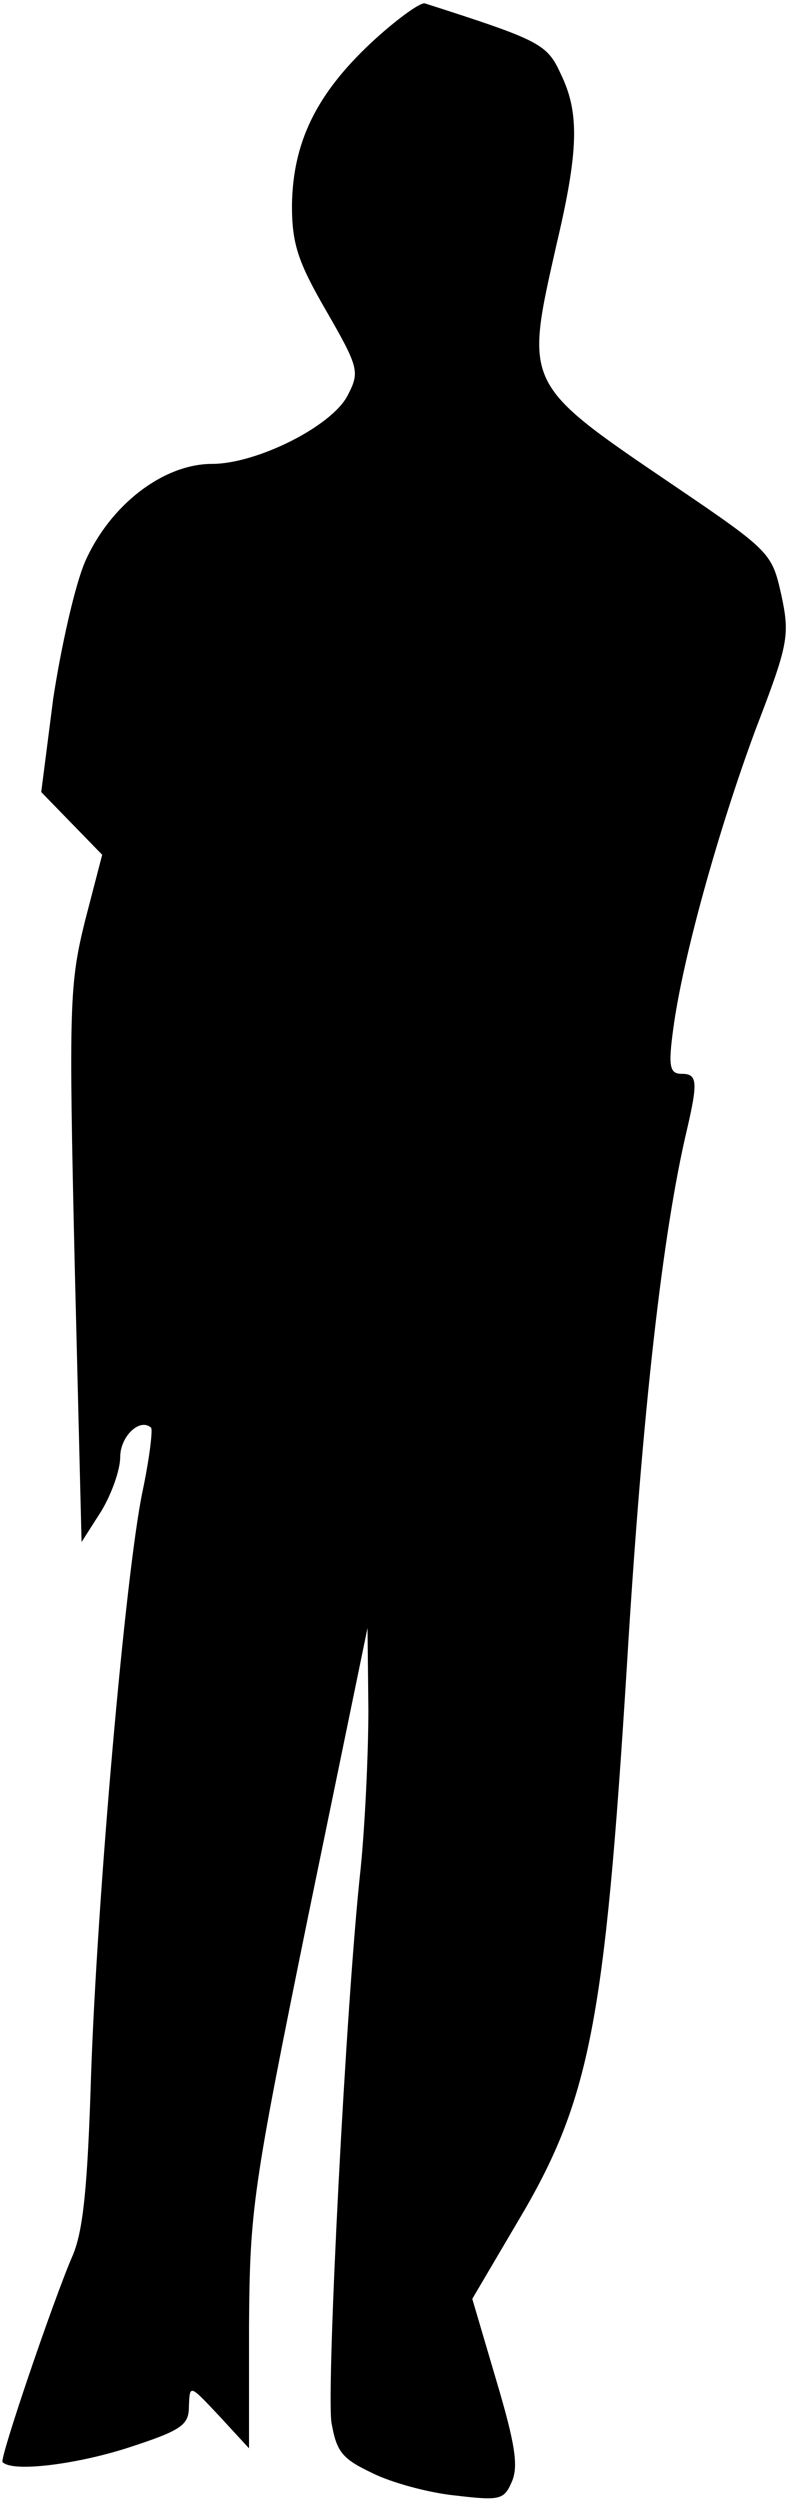 <?xml version="1.0" standalone="no"?>
<!DOCTYPE svg PUBLIC "-//W3C//DTD SVG 20010904//EN"
 "http://www.w3.org/TR/2001/REC-SVG-20010904/DTD/svg10.dtd">
<svg version="1.0" xmlns="http://www.w3.org/2000/svg"
 width="92pt" height="291pt" viewBox="0 0 92 291"
 preserveAspectRatio="xMidYMid meet">
<g transform="translate(0,291) scale(0.1,-0.1)"
fill="#000000" stroke="none">
<path fill="#000000" stroke="none" d="M432 2860 c-64 -60 -91 -116 -92 -189
0 -45 7 -66 40 -123 38 -66 39 -71 25 -98 -18 -36 -106 -80 -158 -80 -57 0
-119 -48 -148 -114 -12 -28 -28 -100 -37 -159 l-14 -109 35 -36 36 -37 -20
-77 c-18 -73 -19 -97 -12 -400 l8 -323 23 36 c12 20 22 48 22 63 0 24 23 46
36 34 2 -3 -2 -36 -10 -74 -20 -96 -53 -474 -60 -681 -4 -128 -9 -181 -22
-210 -22 -51 -85 -236 -81 -239 11 -12 84 -3 144 16 65 21 73 27 73 49 1 26 1
25 35 -11 l35 -38 0 143 c1 135 4 158 69 477 l69 335 1 -95 c0 -52 -4 -135 -9
-185 -17 -154 -40 -604 -34 -645 6 -34 12 -42 48 -59 22 -11 66 -23 97 -26 51
-6 56 -5 65 16 8 18 4 44 -18 118 l-28 95 53 90 c84 141 101 230 127 646 18
299 42 507 70 625 13 56 12 65 -6 65 -14 0 -16 8 -10 52 11 83 53 233 96 349
38 99 40 109 30 156 -11 49 -12 51 -124 127 -177 120 -175 117 -138 281 26
110 27 154 5 199 -16 35 -24 39 -158 82 -5 2 -34 -19 -63 -46z"/>
</g>
</svg>

